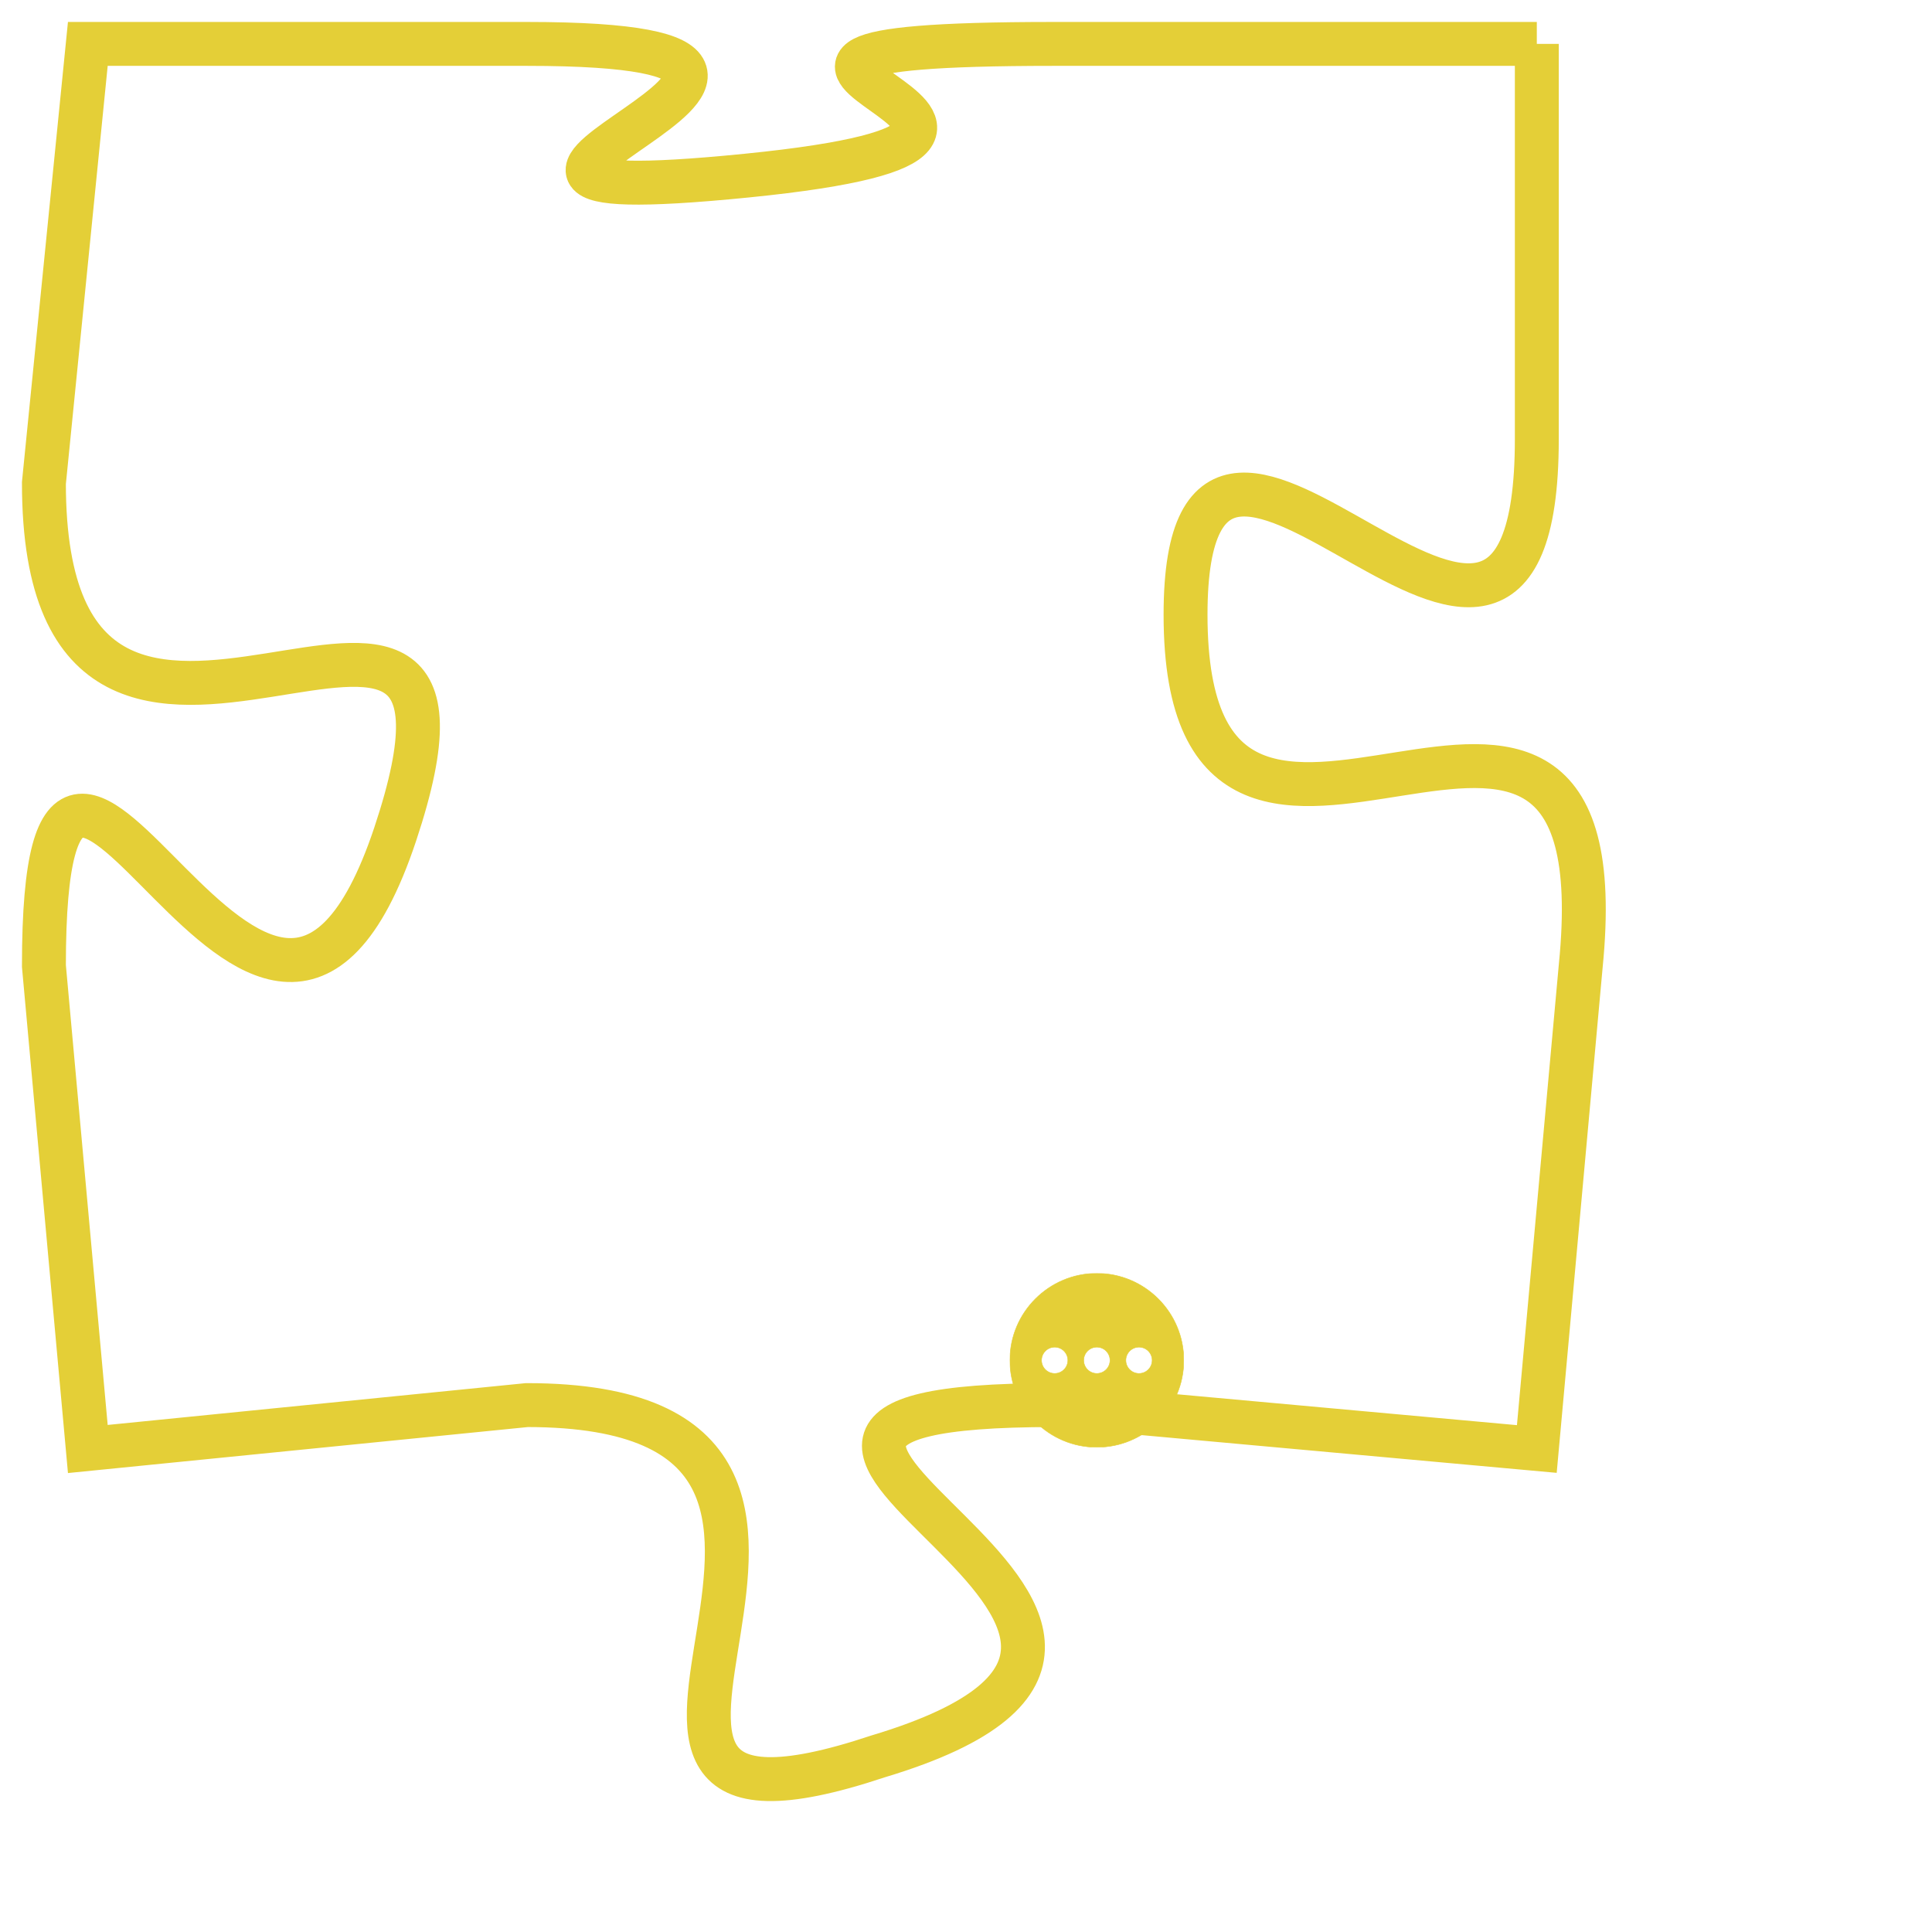 <svg version="1.1" xmlns="http://www.w3.org/2000/svg" xmlns:xlink="http://www.w3.org/1999/xlink" fill="transparent" x="0" y="0" width="350" height="350" preserveAspectRatio="xMinYMin slice"><style type="text/css">.links{fill:transparent;stroke: #E4CF37;}.links:hover{fill:#63D272; opacity:0.4;}</style><defs><g id="allt"><path id="t6001" d="M726,1472 L715,1472 C704,1472 718,1474 708,1475 C698,1476 713,1472 703,1472 L693,1472 693,1472 L692,1482 C692,1492 703,1481 700,1490 C697,1499 692,1483 692,1493 L693,1504 693,1504 L703,1503 C713,1503 702,1514 711,1511 C721,1508 704,1503 715,1503 L726,1504 726,1504 L727,1493 C728,1483 718,1494 718,1485 C718,1477 726,1490 726,1481 L726,1472"/></g><clipPath id="c" clipRule="evenodd" fill="transparent"><use href="#t6001"/></clipPath></defs><svg viewBox="691 1471 38 44" preserveAspectRatio="xMinYMin meet"><svg width="4380" height="2430"><g><image crossorigin="anonymous" x="0" y="0" href="https://nftpuzzle.license-token.com/assets/completepuzzle.svg" width="100%" height="100%" /><g class="links"><use href="#t6001"/></g></g></svg><svg x="714" y="1500" height="9%" width="9%" viewBox="0 0 330 330"><g><a xlink:href="https://nftpuzzle.license-token.com/" class="links"><title>See the most innovative NFT based token software licensing project</title><path fill="#E4CF37" id="more" d="M165,0C74.019,0,0,74.019,0,165s74.019,165,165,165s165-74.019,165-165S255.981,0,165,0z M85,190 c-13.785,0-25-11.215-25-25s11.215-25,25-25s25,11.215,25,25S98.785,190,85,190z M165,190c-13.785,0-25-11.215-25-25 s11.215-25,25-25s25,11.215,25,25S178.785,190,165,190z M245,190c-13.785,0-25-11.215-25-25s11.215-25,25-25 c13.785,0,25,11.215,25,25S258.785,190,245,190z"></path></a></g></svg></svg></svg>